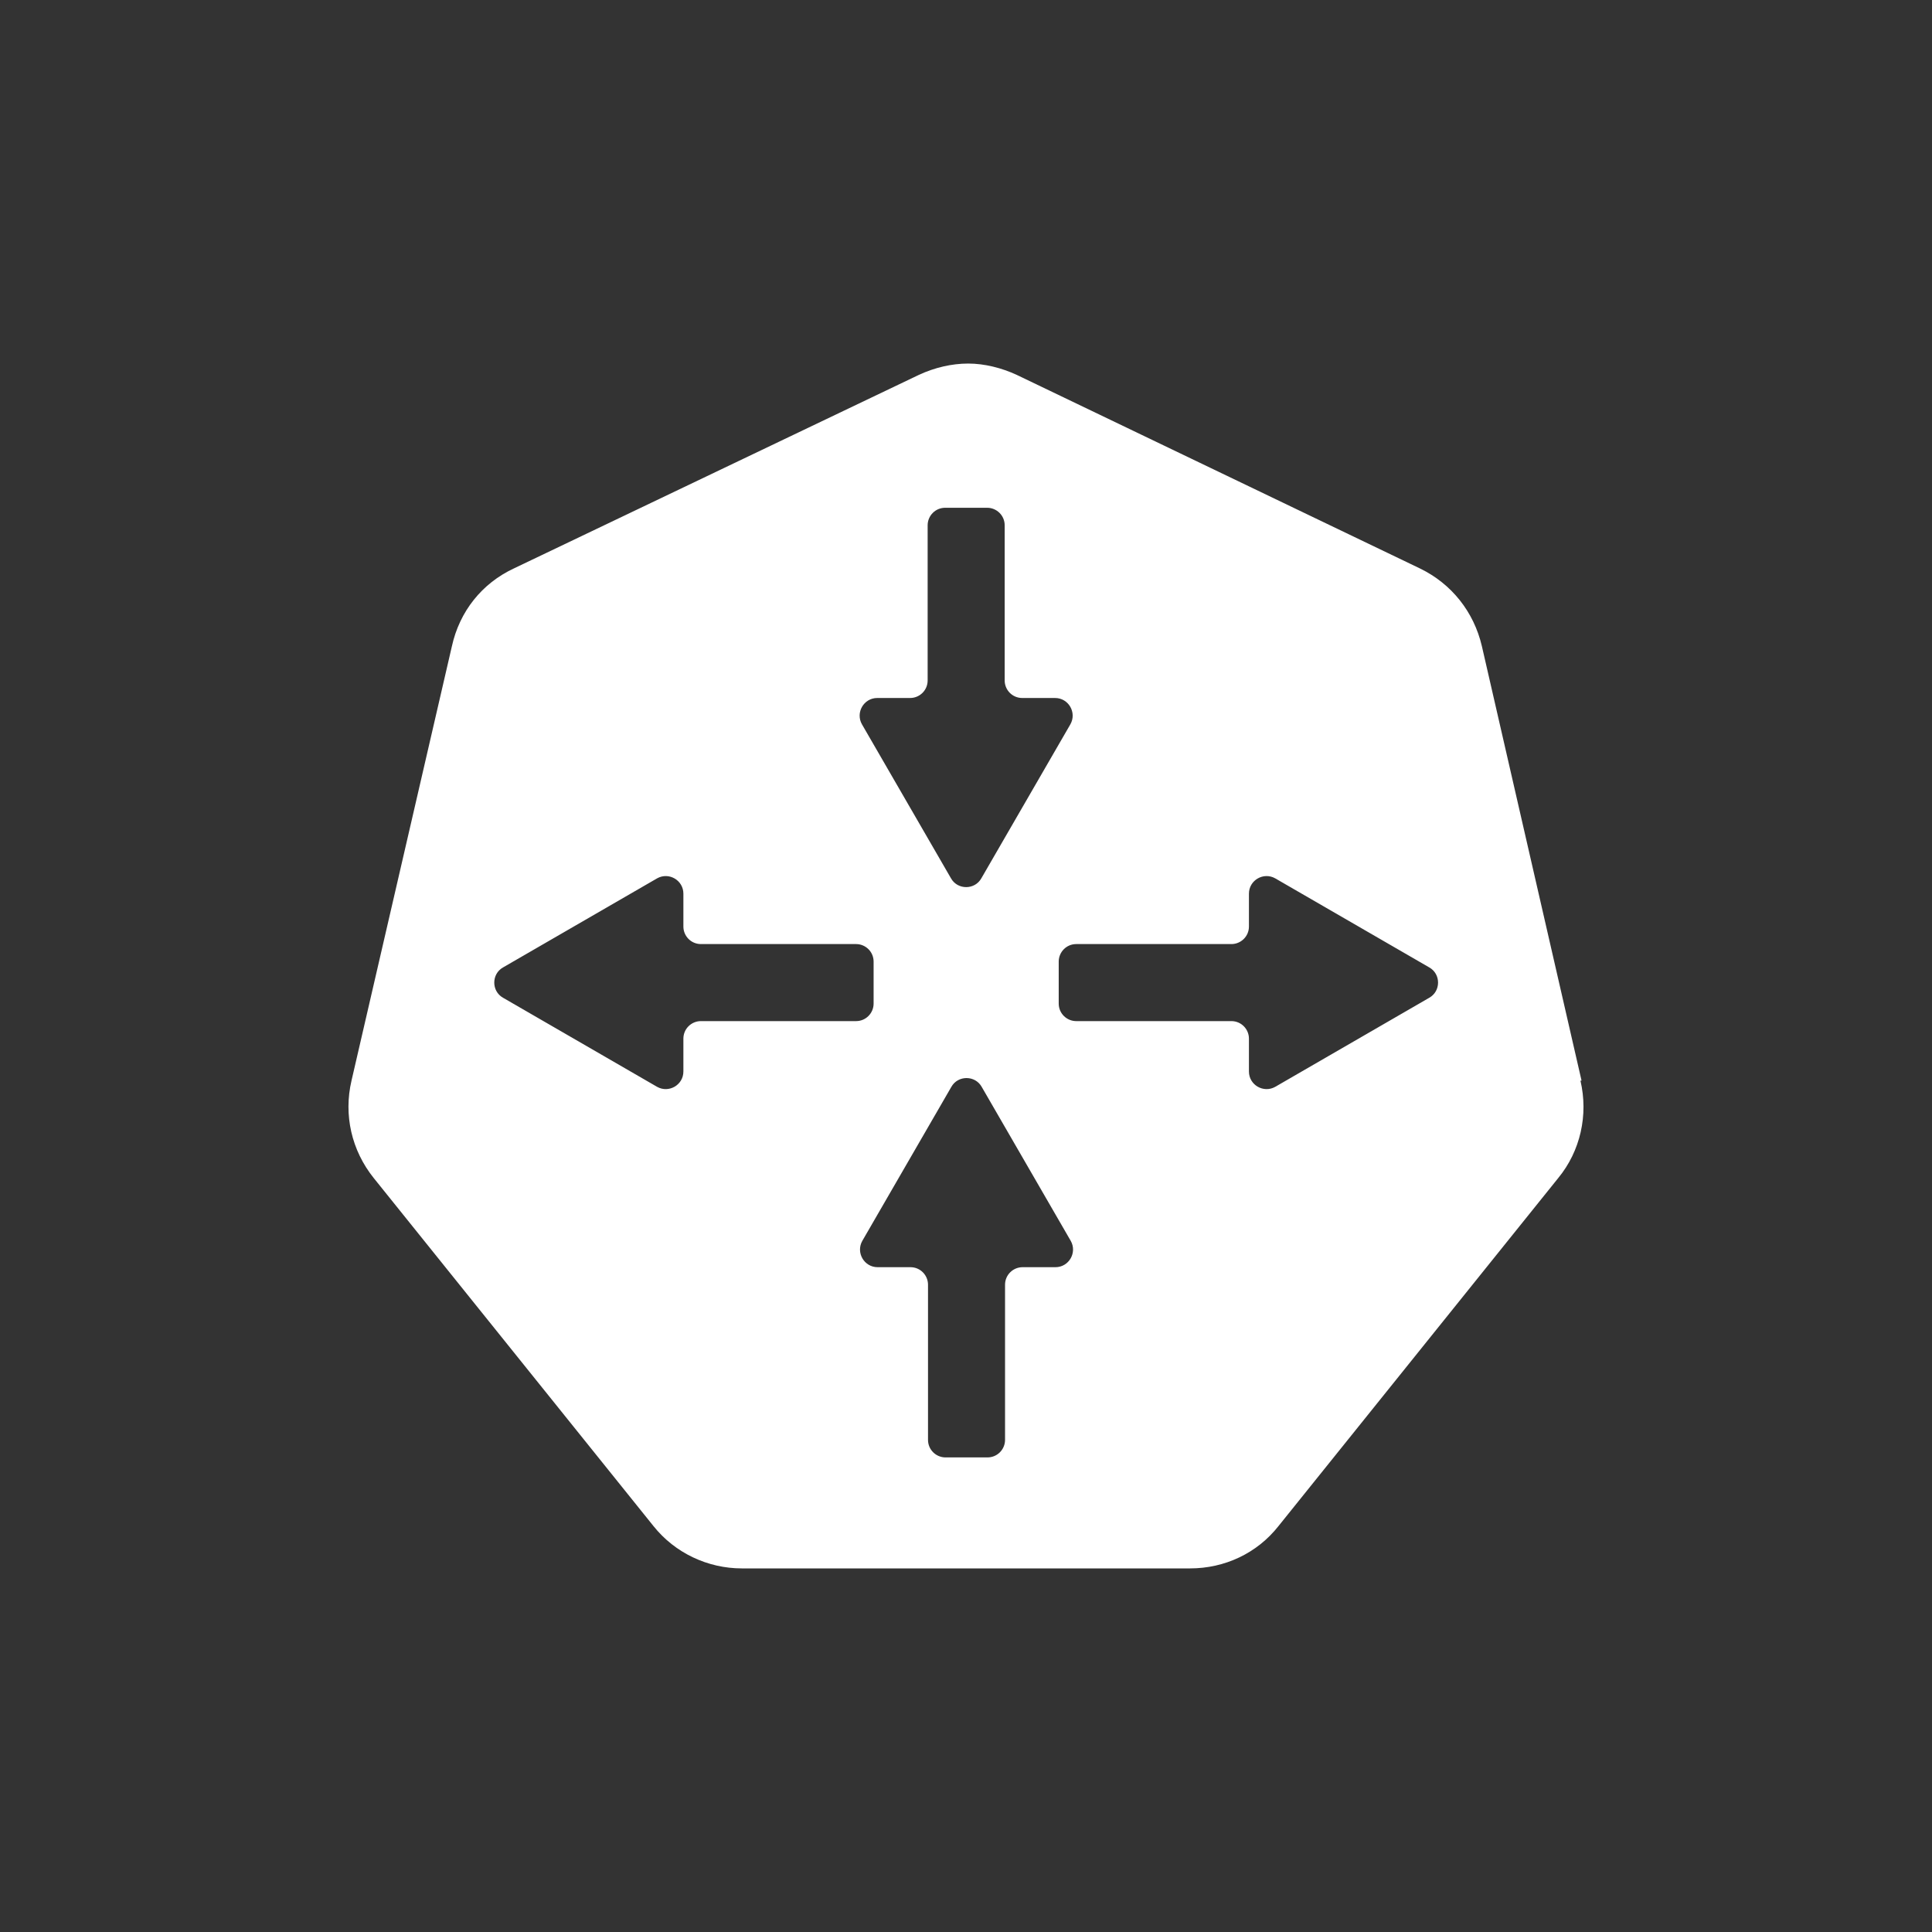 <svg width="1064" height="1064" viewBox="0 0 1064 1064" fill="none" xmlns="http://www.w3.org/2000/svg">
<rect x="0" y="0" width="1064" height="1064" fill="#333333" stroke="none"/>
<path fill-rule="evenodd" clip-rule="evenodd" d="M870.996 595.125L816.103 355.849C811.679 336.948 799.414 321.466 781.921 313.021L559.938 206.453C551.694 202.633 542.243 200.22 533.195 200.22C524.147 200.22 514.697 202.432 506.05 206.453L283.062 313.021C265.368 321.265 253.102 336.747 248.88 355.849L193.585 595.125C189.161 614.025 193.585 633.529 205.85 648.811L359.871 840.432C371.735 855.311 389.831 863.756 408.531 863.756H655.447C674.347 863.756 692.243 855.512 704.106 840.432L858.127 648.811C870.392 633.931 874.816 614.025 870.392 595.125H870.795H870.996ZM483.128 384.401H501.225C506.453 384.401 510.876 380.179 510.876 374.75V289.294C510.876 284.067 515.099 279.643 520.528 279.643H543.651C548.879 279.643 553.302 283.866 553.302 289.294V374.75C553.302 379.978 557.525 384.401 562.954 384.401H581.05C588.49 384.401 593.115 392.444 589.495 398.879L540.434 483.731C536.814 490.165 527.364 490.165 523.745 483.731L474.683 398.879C471.064 392.444 475.689 384.401 483.128 384.401ZM386.011 562.35C380.783 562.35 376.359 566.572 376.359 572.001V590.098C376.359 597.537 368.316 602.162 361.882 598.543L277.03 549.481C270.596 545.862 270.596 536.412 277.03 532.792L361.882 483.731C368.316 480.112 376.359 484.736 376.359 492.176V510.272C376.359 515.5 380.582 519.924 386.011 519.924H471.466C476.694 519.924 481.118 524.146 481.118 529.575V552.698C481.118 557.926 476.895 562.35 471.466 562.35H386.011ZM581.05 697.872H563.155C557.927 697.872 553.503 702.095 553.503 707.524V792.979C553.503 798.207 549.281 802.631 543.852 802.631H520.729C515.501 802.631 511.077 798.408 511.077 792.979V707.524C511.077 702.296 506.855 697.872 501.426 697.872H483.329C475.89 697.872 471.265 689.829 474.884 683.395L523.946 598.543C527.565 592.108 537.016 592.108 540.635 598.543L589.696 683.395C593.316 689.829 588.691 697.872 581.251 697.872H581.05ZM787.149 549.481L702.296 598.543C695.862 602.162 687.819 597.537 687.819 590.098V572.001C687.819 566.773 683.597 562.35 678.168 562.35H592.712C587.485 562.35 583.061 558.127 583.061 552.698V529.575C583.061 524.347 587.283 519.924 592.712 519.924H678.168C683.396 519.924 687.819 515.701 687.819 510.272V492.176C687.819 484.736 695.862 480.112 702.296 483.731L787.149 532.792C793.583 536.412 793.583 545.862 787.149 549.481Z" fill="white"/>
</svg>
